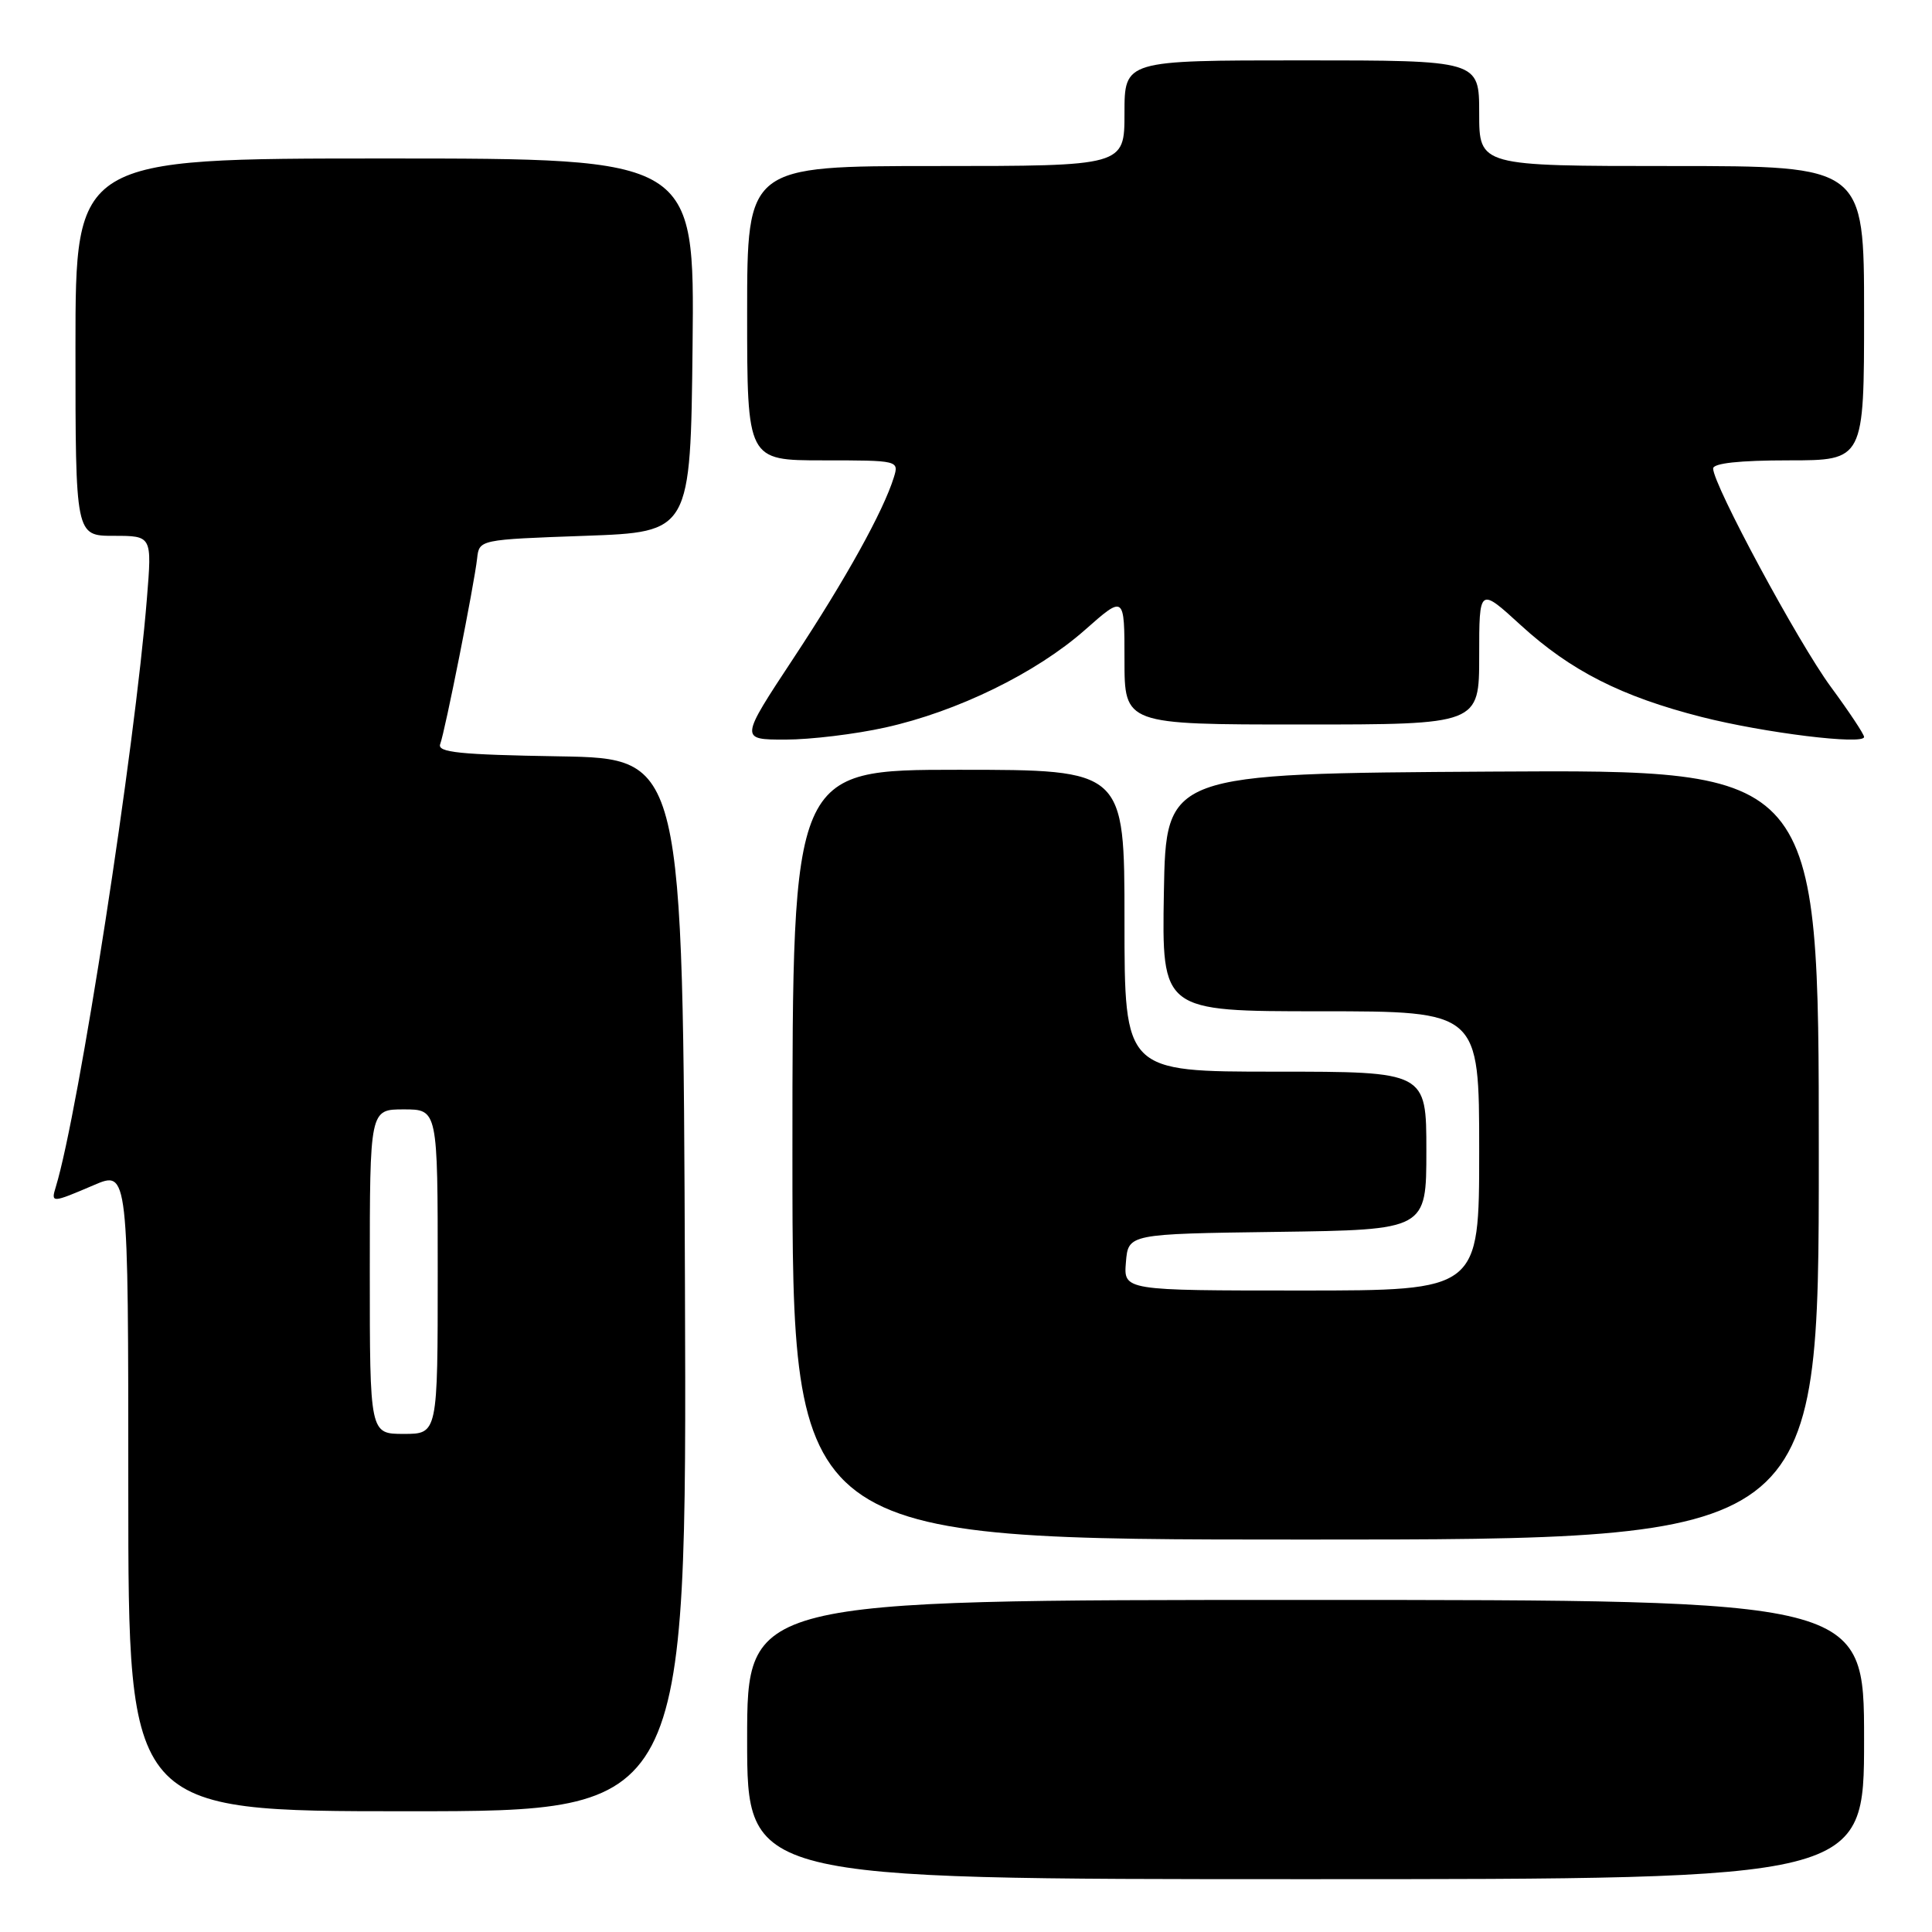 <?xml version="1.0" encoding="UTF-8" standalone="no"?>
<!DOCTYPE svg PUBLIC "-//W3C//DTD SVG 1.1//EN" "http://www.w3.org/Graphics/SVG/1.1/DTD/svg11.dtd" >
<svg xmlns="http://www.w3.org/2000/svg" xmlns:xlink="http://www.w3.org/1999/xlink" version="1.1" viewBox="0 0 256 256">
 <g >
 <path fill="currentColor"
d=" M 247.00 230.50 C 247.00 212.00 247.00 212.00 173.00 212.00 C 99.00 212.00 99.00 212.00 99.00 230.50 C 99.00 249.00 99.00 249.00 173.00 249.00 C 247.00 249.00 247.00 249.00 247.00 230.50 Z  M 90.76 170.25 C 90.50 100.50 90.50 100.50 74.15 100.22 C 60.86 100.00 57.90 99.70 58.33 98.59 C 58.96 96.94 62.83 77.49 63.22 74.00 C 63.50 71.50 63.50 71.50 77.50 71.00 C 91.50 70.50 91.50 70.50 91.77 45.75 C 92.03 21.00 92.03 21.00 51.02 21.00 C 10.00 21.00 10.00 21.00 10.00 46.00 C 10.00 71.00 10.00 71.00 15.07 71.00 C 20.14 71.00 20.14 71.00 19.47 79.25 C 17.87 99.23 10.43 147.31 7.40 157.25 C 6.73 159.43 6.83 159.43 12.42 157.04 C 17.00 155.07 17.00 155.07 17.00 197.54 C 17.00 240.00 17.00 240.00 54.01 240.00 C 91.01 240.00 91.01 240.00 90.76 170.25 Z  M 241.00 152.99 C 241.00 101.98 241.00 101.98 197.75 102.24 C 154.50 102.50 154.50 102.50 154.22 118.25 C 153.95 134.00 153.95 134.00 174.97 134.00 C 196.00 134.00 196.00 134.00 196.00 152.50 C 196.00 171.00 196.00 171.00 172.44 171.00 C 148.88 171.00 148.88 171.00 149.19 167.25 C 149.50 163.50 149.50 163.50 169.25 163.23 C 189.00 162.96 189.00 162.96 189.00 152.48 C 189.00 142.00 189.00 142.00 169.00 142.00 C 149.00 142.00 149.00 142.00 149.00 122.00 C 149.00 102.00 149.00 102.00 127.00 102.00 C 105.00 102.00 105.00 102.00 105.00 153.00 C 105.00 204.00 105.00 204.00 173.00 204.00 C 241.00 204.00 241.00 204.00 241.00 152.99 Z  M 117.30 96.40 C 126.84 94.29 137.29 89.18 143.75 83.48 C 149.00 78.84 149.00 78.84 149.00 87.42 C 149.00 96.00 149.00 96.00 172.50 96.00 C 196.00 96.00 196.00 96.00 196.00 86.90 C 196.00 77.80 196.00 77.80 201.50 82.83 C 208.13 88.89 214.84 92.29 225.46 95.00 C 233.80 97.12 247.00 98.74 247.00 97.65 C 247.00 97.29 245.02 94.31 242.60 91.02 C 238.29 85.17 227.00 64.22 227.00 62.08 C 227.00 61.38 230.50 61.00 237.00 61.00 C 247.00 61.00 247.00 61.00 247.00 41.50 C 247.00 22.00 247.00 22.00 221.50 22.00 C 196.00 22.00 196.00 22.00 196.00 15.00 C 196.00 8.00 196.00 8.00 172.50 8.00 C 149.00 8.00 149.00 8.00 149.00 15.00 C 149.00 22.00 149.00 22.00 124.00 22.00 C 99.00 22.00 99.00 22.00 99.00 41.50 C 99.00 61.00 99.00 61.00 109.07 61.00 C 119.05 61.00 119.13 61.02 118.44 63.25 C 117.04 67.76 112.06 76.74 105.12 87.25 C 98.03 98.00 98.03 98.00 104.07 98.00 C 107.39 98.00 113.34 97.28 117.30 96.40 Z  M 49.00 168.50 C 49.00 147.00 49.00 147.00 53.50 147.00 C 58.00 147.00 58.00 147.00 58.00 168.50 C 58.00 190.00 58.00 190.00 53.50 190.00 C 49.00 190.00 49.00 190.00 49.00 168.50 Z "/>
</g>
</svg>